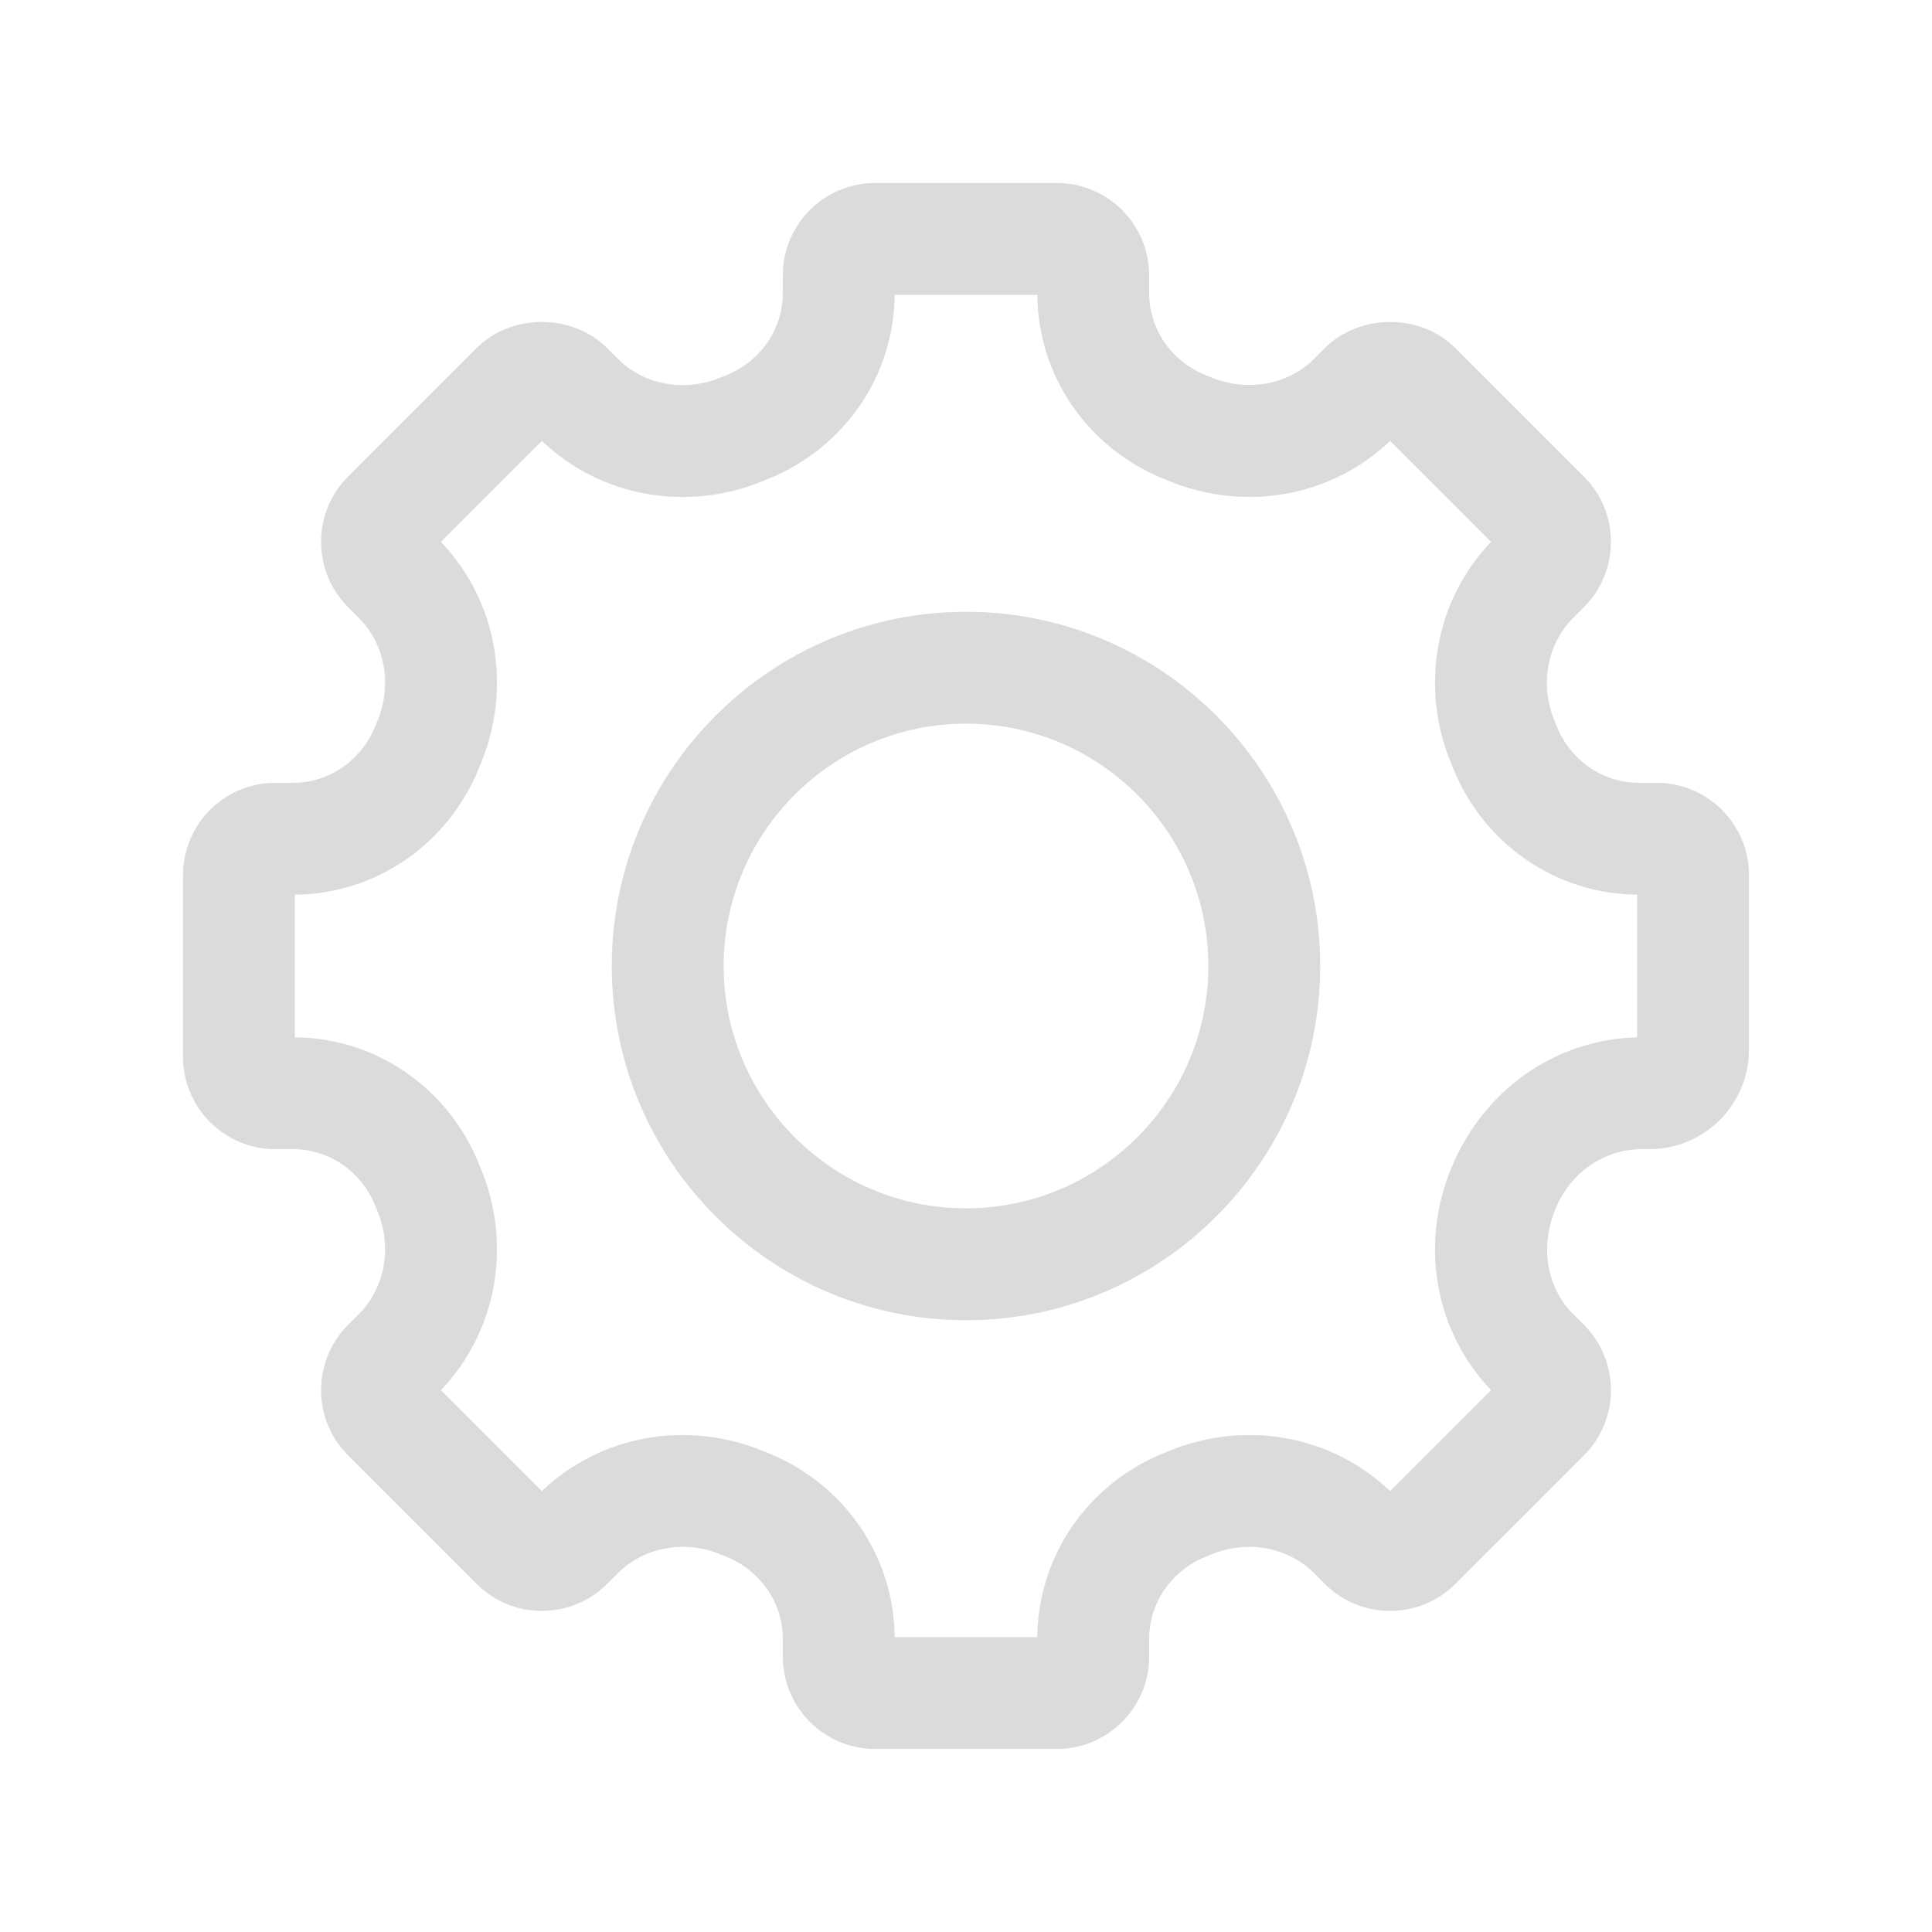 <svg t="1742888508258" class="icon" viewBox="0 0 1024 1024" version="1.1" xmlns="http://www.w3.org/2000/svg" p-id="6365" width="200" height="200"><path d="M512 324.26c-103.52 0-187.74 84.22-187.74 187.74S408.48 699.74 512 699.74 699.74 615.52 699.74 512 615.52 324.26 512 324.26z m0 316.19c-70.83 0-128.45-57.63-128.45-128.45S441.17 383.55 512 383.55 640.45 441.17 640.45 512 582.83 640.45 512 640.45z" p-id="6366" fill="#dbdbdb"></path><path d="M878.09 414.92h-9.47c-19.03 0-36.11-11.78-43.43-29.82l-1.17-2.83c-8.03-19.31-4.15-40.86 9.9-54.9l5.59-5.59c9.22-9.22 14.31-21.51 14.31-34.58 0-13.09-5.09-25.38-14.31-34.58L771.4 184.5c-18.43-18.44-50.72-18.47-69.19-0.01l-5.59 5.59c-14.04 14.06-35.58 17.95-55.57 9.61l-1.96-0.79c-18.24-7.41-30.02-24.49-30.02-43.52v-9.47c0-26.97-21.94-48.91-48.91-48.91h-96.34c-26.97 0-48.91 21.94-48.91 48.91v9.47c0 19.03-11.78 36.11-29.82 43.43l-2.84 1.16c-19.31 8.06-40.87 4.16-54.9-9.89l-5.59-5.59c-18.47-18.47-50.77-18.43-69.17 0L184.5 252.6c-9.23 9.22-14.32 21.51-14.32 34.6 0 13.07 5.09 25.36 14.31 34.58l5.59 5.59c14.05 14.05 17.93 35.6 9.95 54.77l-1.13 2.76c-7.41 18.24-24.49 30.02-43.52 30.02h-9.47c-26.97 0-48.91 21.94-48.91 48.91v96.34c0 26.97 21.94 48.91 48.91 48.91h9.47c19.03 0 36.11 11.78 43.43 29.82l1.17 2.83c8.03 19.31 4.15 40.86-9.9 54.9l-5.59 5.59c-9.22 9.22-14.31 21.51-14.31 34.58 0 13.09 5.09 25.38 14.31 34.58l68.12 68.12c19.05 19.07 50.08 19.07 69.17 0l5.59-5.59c14.05-14.06 35.62-17.93 54.77-9.95l2.76 1.13c18.24 7.41 30.02 24.49 30.02 43.52v9.47c0 26.97 21.94 48.91 48.91 48.91h96.34c26.97 0 48.91-21.94 48.91-48.91v-9.47c0-19.03 11.78-36.11 29.82-43.43l2.83-1.17c19.33-8.03 40.85-4.13 54.9 9.9l5.6 5.61c19.08 19.07 50.1 19.05 69.16-0.02l68.11-68.11c9.23-9.22 14.32-21.51 14.32-34.6 0-13.07-5.09-25.36-14.31-34.58l-5.59-5.59c-14.05-14.05-17.93-35.6-9.46-55.98 7.91-19.18 25.84-31.57 45.69-31.57h4.14c29.06 0 52.7-23.64 52.7-52.7v-92.55c0.01-26.96-21.93-48.9-48.9-48.9z m-10.38 134.91c-42.96 0.97-81.28 27.55-98.42 69.13-16.97 40.78-8.7 86.74 20.99 117.83l-53.5 53.5c-31.1-29.68-77.03-37.96-117.83-20.99l-2.16 0.89c-40.41 16.41-66.63 54.63-67 97.54H474.2c-0.37-42.9-26.58-81.12-67-97.54l-2.16-0.89c-40.81-16.98-86.76-8.7-117.83 20.99l-53.5-53.5c29.69-31.09 37.96-77.05 20.99-117.83l-0.89-2.16c-16.41-40.41-54.63-66.63-97.54-67v-75.6c42.9-0.37 81.12-26.58 97.54-67l0.89-2.16c16.97-40.78 8.7-86.74-20.99-117.83l53.5-53.5c31.11 29.71 77.11 37.95 117.67 21.05l2.32-0.95c40.41-16.41 66.63-54.63 67-97.54h75.59c0.37 42.9 26.58 81.12 67 97.54l2.15 0.88c40.77 16.97 86.73 8.72 117.84-20.98l53.5 53.5c-29.69 31.09-37.96 77.05-20.99 117.83l0.89 2.16c16.41 40.41 54.63 66.63 97.54 67v75.63z" p-id="6367" fill="#dbdbdb"></path></svg>